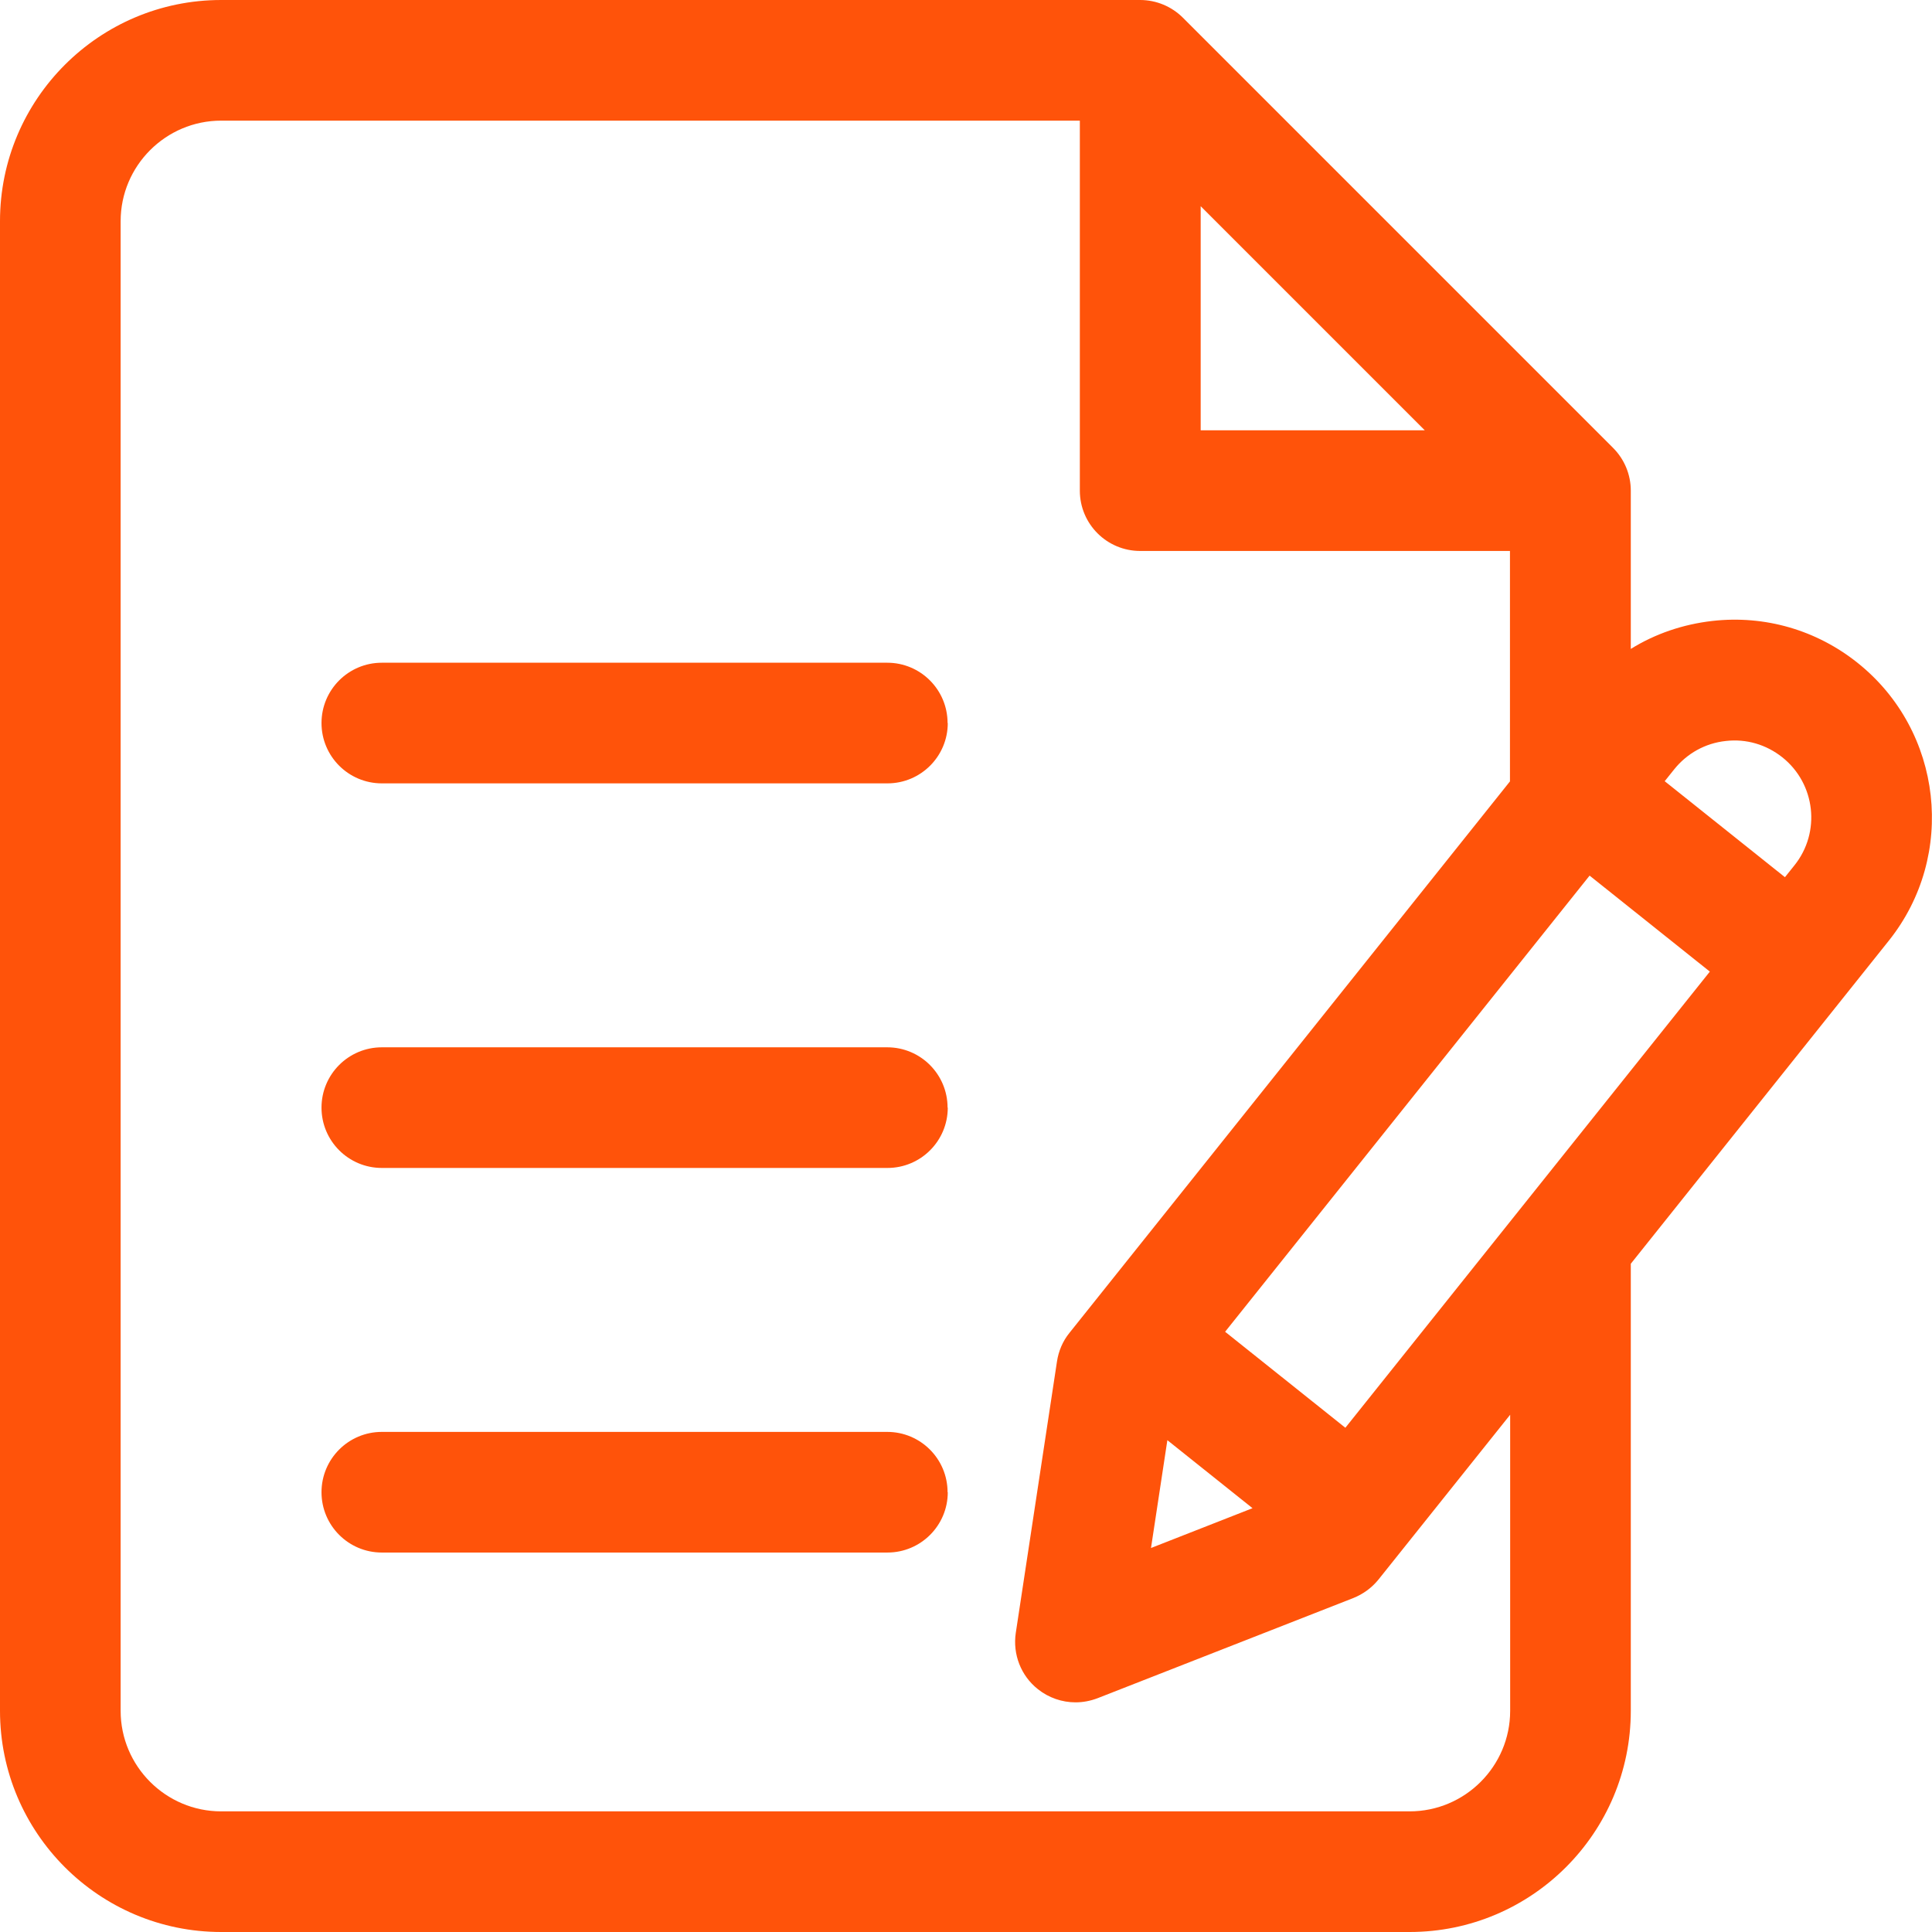 <?xml version="1.0" encoding="UTF-8"?>
<svg id="Layer_2" data-name="Layer 2" xmlns="http://www.w3.org/2000/svg" viewBox="0 0 98.01 98.01">
  <defs>
    <style>
        .cls-1 {
          fill: #ff530a;
        }
      </style>
  </defs>
  <g id="Layer_1-2" data-name="Layer 1">
    <path class="cls-1" d="M94.24,33.63c-2.09-1.67-4.71-2.43-7.37-2.13-1.49,.17-2.9,.65-4.14,1.42v-8.03c0-.81-.32-1.59-.9-2.17L60.01,.9c-.57-.57-1.35-.9-2.17-.9H11.22C5.03,0,0,5.03,0,11.22V86.79c0,6.19,5.03,11.22,11.22,11.22h60.29c6.19,0,11.22-5.03,11.22-11.22v-22.68l13.09-16.39c3.45-4.32,2.74-10.64-1.58-14.09Zm-6.69,3.96c1.04-.12,2.05,.18,2.87,.83,1.68,1.34,1.96,3.8,.61,5.48l-.48,.6-6.1-4.87,.48-.6c.65-.81,1.58-1.33,2.62-1.44h0Zm-19.3,34.84l-6.1-4.87,18.49-23.14,6.1,4.87-18.49,23.14Zm-9.03,.63l4.32,3.45-5.15,2.02,.83-5.47Zm1.69-62.6l11.37,11.37h-11.37V10.46Zm15.7,76.33c0,2.81-2.29,5.1-5.1,5.1H11.22c-2.81,0-5.1-2.29-5.1-5.1V11.22c0-2.81,2.29-5.1,5.1-5.1H54.78V24.89c0,1.69,1.37,3.06,3.06,3.06h18.76v11.69l-22.35,27.98c-.34,.42-.55,.92-.63,1.45l-2.09,13.77c-.16,1.08,.26,2.17,1.12,2.85,.55,.44,1.23,.67,1.91,.67,.38,0,.75-.07,1.12-.21l12.97-5.08c.5-.2,.94-.52,1.28-.94l6.68-8.36v15.01h0Zm-28.53-50.11c0,1.69-1.37,3.06-3.06,3.06H19.37c-1.69,0-3.06-1.37-3.06-3.06s1.37-3.06,3.06-3.06h25.64c1.69,0,3.06,1.37,3.06,3.06Zm0,19.51c0,1.69-1.37,3.06-3.06,3.06H19.37c-1.69,0-3.06-1.37-3.06-3.06s1.37-3.06,3.06-3.06h25.64c1.69,0,3.06,1.37,3.06,3.06Zm0,19.51c0,1.69-1.37,3.06-3.06,3.06H19.37c-1.69,0-3.06-1.37-3.06-3.06s1.37-3.06,3.06-3.06h25.64c1.69,0,3.06,1.37,3.06,3.06Z"/>
  </g>
</svg>
